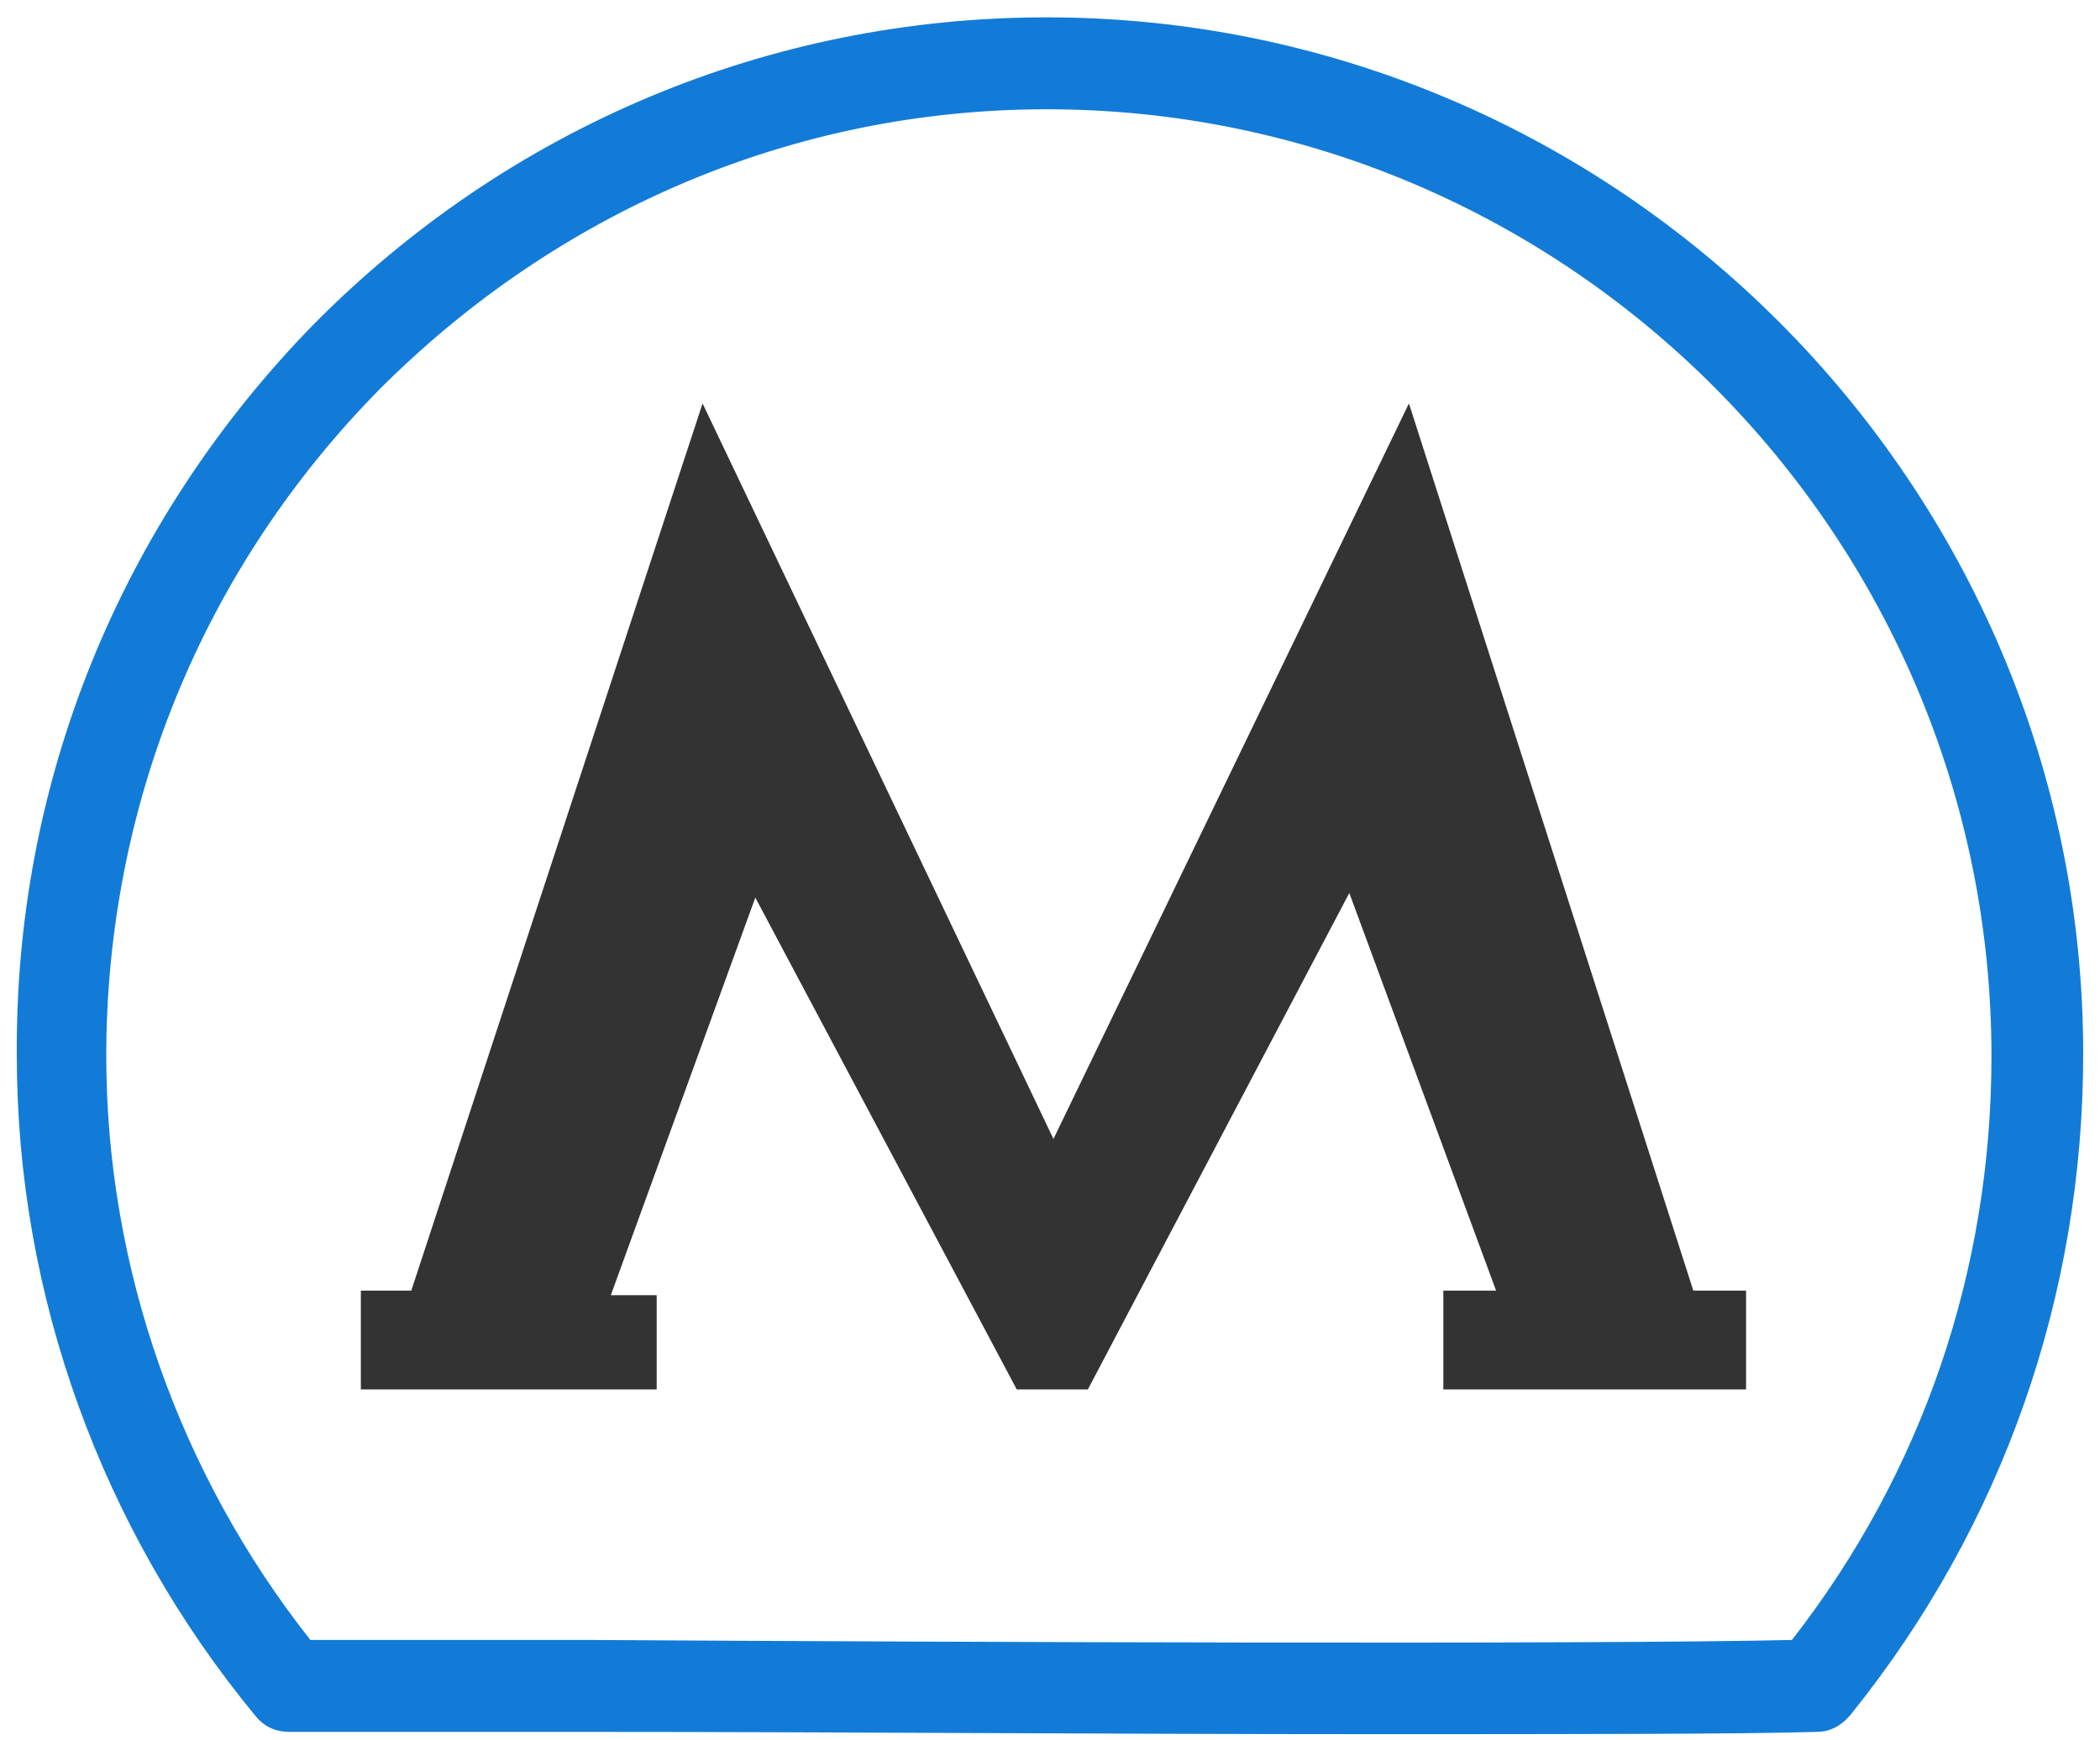 <svg width="76" height="63" viewBox="0 0 76 63" fill="none" xmlns="http://www.w3.org/2000/svg">
<path d="M50.99 14.605L38.125 41.23L25.426 14.605L14.885 46.721H13.059V50.298H23.766V46.887H22.106L27.335 32.493L36.797 50.298H39.37L48.832 32.327L54.144 46.721H52.235V50.298H63.191V46.721H61.282L50.99 14.605Z" fill="#333333"/>
<path d="M1.109 38.234L1.109 38.23C1.027 28.464 4.793 19.189 11.674 12.127C18.635 5.067 27.969 1.128 37.876 1.128C58.267 1.128 74.892 17.793 74.892 38.151C74.892 46.774 72.026 54.983 66.62 61.717L66.619 61.718C66.355 62.048 66.072 62.195 65.764 62.195H65.757L65.749 62.195C63.02 62.278 56.889 62.278 49.579 62.278C45.099 62.278 40.161 62.258 35.295 62.237L35.05 62.236C30.268 62.215 25.565 62.195 21.442 62.195H21.413H21.384H21.355H21.326H21.297H21.268H21.239H21.21H21.181H21.152H21.123H21.094H21.065H21.036H21.007H20.978H20.95H20.921H20.892H20.863H20.835H20.806H20.777H20.749H20.72H20.692H20.663H20.634H20.606H20.577H20.549H20.52H20.492H20.464H20.435H20.407H20.379H20.35H20.322H20.294H20.266H20.238H20.209H20.181H20.153H20.125H20.097H20.069H20.041H20.013H19.985H19.957H19.929H19.901H19.873H19.845H19.817H19.79H19.762H19.734H19.706H19.679H19.651H19.623H19.596H19.568H19.541H19.513H19.486H19.458H19.431H19.403H19.376H19.349H19.321H19.294H19.267H19.239H19.212H19.185H19.157H19.13H19.103H19.076H19.049H19.022H18.995H18.968H18.941H18.914H18.887H18.86H18.833H18.806H18.779H18.753H18.726H18.699H18.672H18.646H18.619H18.593H18.566H18.539H18.513H18.486H18.46H18.433H18.407H18.38H18.354H18.328H18.301H18.275H18.249H18.223H18.196H18.17H18.144H18.118H18.092H18.066H18.04H18.014H17.988H17.962H17.936H17.91H17.884H17.858H17.832H17.806H17.78H17.755H17.729H17.703H17.678H17.652H17.627H17.601H17.575H17.55H17.524H17.499H17.474H17.448H17.423H17.398H17.372H17.347H17.322H17.297H17.271H17.246H17.221H17.196H17.171H17.146H17.121H17.096H17.071H17.046H17.021H16.996H16.971H16.947H16.922H16.897H16.872H16.848H16.823H16.798H16.774H16.749H16.725H16.7H16.676H16.651H16.627H16.603H16.578H16.554H16.53H16.505H16.481H16.457H16.433H16.409H16.385H16.361H16.337H16.313H16.289H16.265H16.241H16.217H16.193H16.169H16.145H16.122H16.098H16.074H16.051H16.027H16.003H15.98H15.956H15.933H15.909H15.886H15.863H15.839H15.816H15.793H15.769H15.746H15.723H15.7H15.677H15.653H15.63H15.607H15.584H15.561H15.539H15.516H15.493H15.47H15.447H15.424H15.402H15.379H15.356H15.334H15.311H15.288H15.266H15.243H15.221H15.198H15.176H15.154H15.131H15.109H15.087H15.064H15.042H15.02H14.998H14.976H14.954H14.932H14.91H14.888H14.866H14.844H14.822H14.8H14.778H14.757H14.735H14.713H14.691H14.67H14.648H14.627H14.605H14.584H14.562H14.541H14.52H14.498H14.477H14.456H14.434H14.413H14.392H14.371H14.35H14.329H14.307H14.287H14.266H14.245H14.224H14.203H14.182H14.161H14.14H14.12H14.099H14.079H14.058H14.037H14.017H13.996H13.976H13.955H13.935H13.915H13.894H13.874H13.854H13.834H13.813H13.793H13.773H13.753H13.733H13.713H13.693H13.673H13.653H13.633H13.614H13.594H13.574H13.555H13.535H13.515H13.496H13.476H13.457H13.437H13.418H13.398H13.379H13.36H13.34H13.321H13.302H13.283H13.264H13.244H13.225H13.206H13.187H13.168H13.149H13.131H13.112H13.093H13.074H13.056H13.037H13.018H12.999H12.981H12.962H12.944H12.925H12.907H12.889H12.87H12.852H12.834H12.816H12.797H12.779H12.761H12.743H12.725H12.707H12.689H12.671H12.653H12.636H12.618H12.6H12.582H12.565H12.547H12.529H12.512H12.494H12.477H12.459H12.442H12.425H12.407H12.39H12.373H12.355H12.338H12.321H12.304H12.287H12.27H12.253H12.236H12.219H12.202H12.186H12.169H12.152H12.136H12.119H12.102H12.086H12.069H12.053H12.036H12.02H12.004H11.987H11.971H11.955H11.938H11.922H11.906H11.89H11.874H11.858H11.842H11.826H11.81H11.795H11.779H11.763H11.747H11.732H11.716H11.7H11.685H11.669H11.654H11.639H11.623H11.608H11.593H11.577H11.562H11.547H11.532H11.517H11.502H11.487H11.472H11.457H11.442H11.427H11.412H11.398H11.383H11.368H11.354H11.339H11.325H11.31H11.296H11.281H11.267H11.253H11.239H11.224H11.21H11.196H11.182H11.168H11.154H11.14H11.126H11.112H11.098H11.085H11.071H11.057H11.043H11.03H11.016H11.003H10.989H10.976H10.962H10.949H10.936H10.922H10.909H10.896H10.883H10.87H10.857H10.844H10.831H10.818H10.805H10.792H10.78H10.767H10.754H10.742H10.729H10.716H10.704H10.691H10.679H10.666H10.654H10.642H10.63H10.617H10.605H10.593H10.581H10.569H10.557H10.545H10.533H10.522H10.51H10.498H10.486C10.122 62.195 9.858 62.084 9.632 61.801L9.632 61.801L9.627 61.794C4.139 55.144 1.109 46.77 1.109 38.234ZM64.863 59.867L65.1 59.861L65.246 59.674C70.046 53.512 72.572 46.082 72.572 38.234C72.572 19.073 56.995 3.456 37.876 3.456C28.609 3.456 19.934 7.173 13.369 13.753L13.367 13.755C6.884 20.339 3.346 29.035 3.346 38.234C3.346 46.004 6.042 53.6 10.841 59.677L10.991 59.867H11.233H11.246H11.259H11.271H11.284H11.297H11.31H11.323H11.335H11.348H11.361H11.374H11.387H11.4H11.414H11.427H11.44H11.453H11.466H11.479H11.493H11.506H11.519H11.533H11.546H11.559H11.573H11.586H11.6H11.614H11.627H11.641H11.654H11.668H11.682H11.695H11.709H11.723H11.737H11.751H11.765H11.779H11.793H11.807H11.821H11.835H11.849H11.863H11.877H11.891H11.905H11.92H11.934H11.948H11.963H11.977H11.991H12.006H12.02H12.035H12.049H12.064H12.078H12.093H12.108H12.122H12.137H12.152H12.166H12.181H12.196H12.211H12.226H12.241H12.256H12.271H12.286H12.301H12.316H12.331H12.346H12.361H12.376H12.392H12.407H12.422H12.438H12.453H12.468H12.484H12.499H12.514H12.53H12.546H12.561H12.577H12.592H12.608H12.623H12.639H12.655H12.671H12.687H12.702H12.718H12.734H12.75H12.766H12.782H12.798H12.814H12.83H12.846H12.862H12.878H12.894H12.911H12.927H12.943H12.959H12.976H12.992H13.008H13.025H13.041H13.058H13.074H13.091H13.107H13.124H13.14H13.157H13.174H13.191H13.207H13.224H13.241H13.258H13.274H13.291H13.308H13.325H13.342H13.359H13.376H13.393H13.41H13.427H13.444H13.462H13.479H13.496H13.513H13.53H13.548H13.565H13.582H13.6H13.617H13.635H13.652H13.67H13.687H13.705H13.722H13.74H13.758H13.775H13.793H13.811H13.828H13.846H13.864H13.882H13.9H13.918H13.935H13.953H13.971H13.989H14.007H14.025H14.043H14.062H14.08H14.098H14.116H14.134H14.152H14.171H14.189H14.207H14.226H14.244H14.262H14.281H14.299H14.318H14.336H14.355H14.373H14.392H14.411H14.429H14.448H14.467H14.486H14.504H14.523H14.542H14.561H14.58H14.598H14.617H14.636H14.655H14.674H14.693H14.712H14.732H14.751H14.77H14.789H14.808H14.827H14.847H14.866H14.885H14.904H14.924H14.943H14.963H14.982H15.001H15.021H15.04H15.06H15.079H15.099H15.119H15.138H15.158H15.178H15.197H15.217H15.237H15.257H15.277H15.296H15.316H15.336H15.356H15.376H15.396H15.416H15.436H15.456H15.476H15.496H15.516H15.536H15.557H15.577H15.597H15.617H15.638H15.658H15.678H15.699H15.719H15.739H15.76H15.78H15.801H15.821H15.842H15.862H15.883H15.903H15.924H15.945H15.966H15.986H16.007H16.028H16.048H16.069H16.09H16.111H16.132H16.153H16.174H16.195H16.216H16.237H16.258H16.279H16.3H16.321H16.342H16.363H16.384H16.405H16.427H16.448H16.469H16.491H16.512H16.533H16.555H16.576H16.597H16.619H16.64H16.662H16.683H16.705H16.726H16.748H16.77H16.791H16.813H16.835H16.856H16.878H16.9H16.922H16.943H16.965H16.987H17.009H17.031H17.053H17.075H17.097H17.119H17.141H17.163H17.185H17.207H17.229H17.251H17.273H17.296H17.318H17.34H17.362H17.384H17.407H17.429H17.451H17.474H17.496H17.519H17.541H17.564H17.586H17.608H17.631H17.654H17.676H17.699H17.721H17.744H17.767H17.789H17.812H17.835H17.858H17.88H17.903H17.926H17.949H17.972H17.995H18.017H18.041H18.063H18.086H18.109H18.133H18.155H18.179H18.202H18.225H18.248H18.271H18.294H18.317H18.341H18.364H18.387H18.411H18.434H18.457H18.481H18.504H18.527H18.551H18.574H18.598H18.621H18.645H18.668H18.692H18.715H18.739H18.763H18.786H18.81H18.834H18.857H18.881H18.905H18.929H18.953H18.976H19H19.024H19.048H19.072H19.096H19.12H19.144H19.168H19.192H19.216H19.24H19.264H19.288H19.312H19.336H19.36H19.384H19.409H19.433H19.457H19.482H19.506H19.53H19.554H19.579H19.603H19.628H19.652H19.676H19.701H19.725H19.75H19.774H19.799H19.823H19.848H19.873H19.897H19.922H19.947H19.971H19.996H20.021H20.045H20.07H20.095H20.12H20.145H20.169H20.194H20.219H20.244H20.269H20.294H20.319H20.344H20.369H20.394H20.419H20.444H20.469H20.494H20.519H20.544H20.57H20.595H20.62H20.645H20.67H20.696H20.721H20.746H20.772H20.797H20.822H20.848H20.873H20.898H20.924H20.949H20.975H21H21.026H21.051H21.077H21.103H21.128H21.154H21.179H21.205H21.231H21.256H21.282H21.308H21.334H21.358C35.049 59.95 57.716 60.034 64.863 59.867Z" fill="#127BD7" stroke="#127BD7"/>
</svg>
